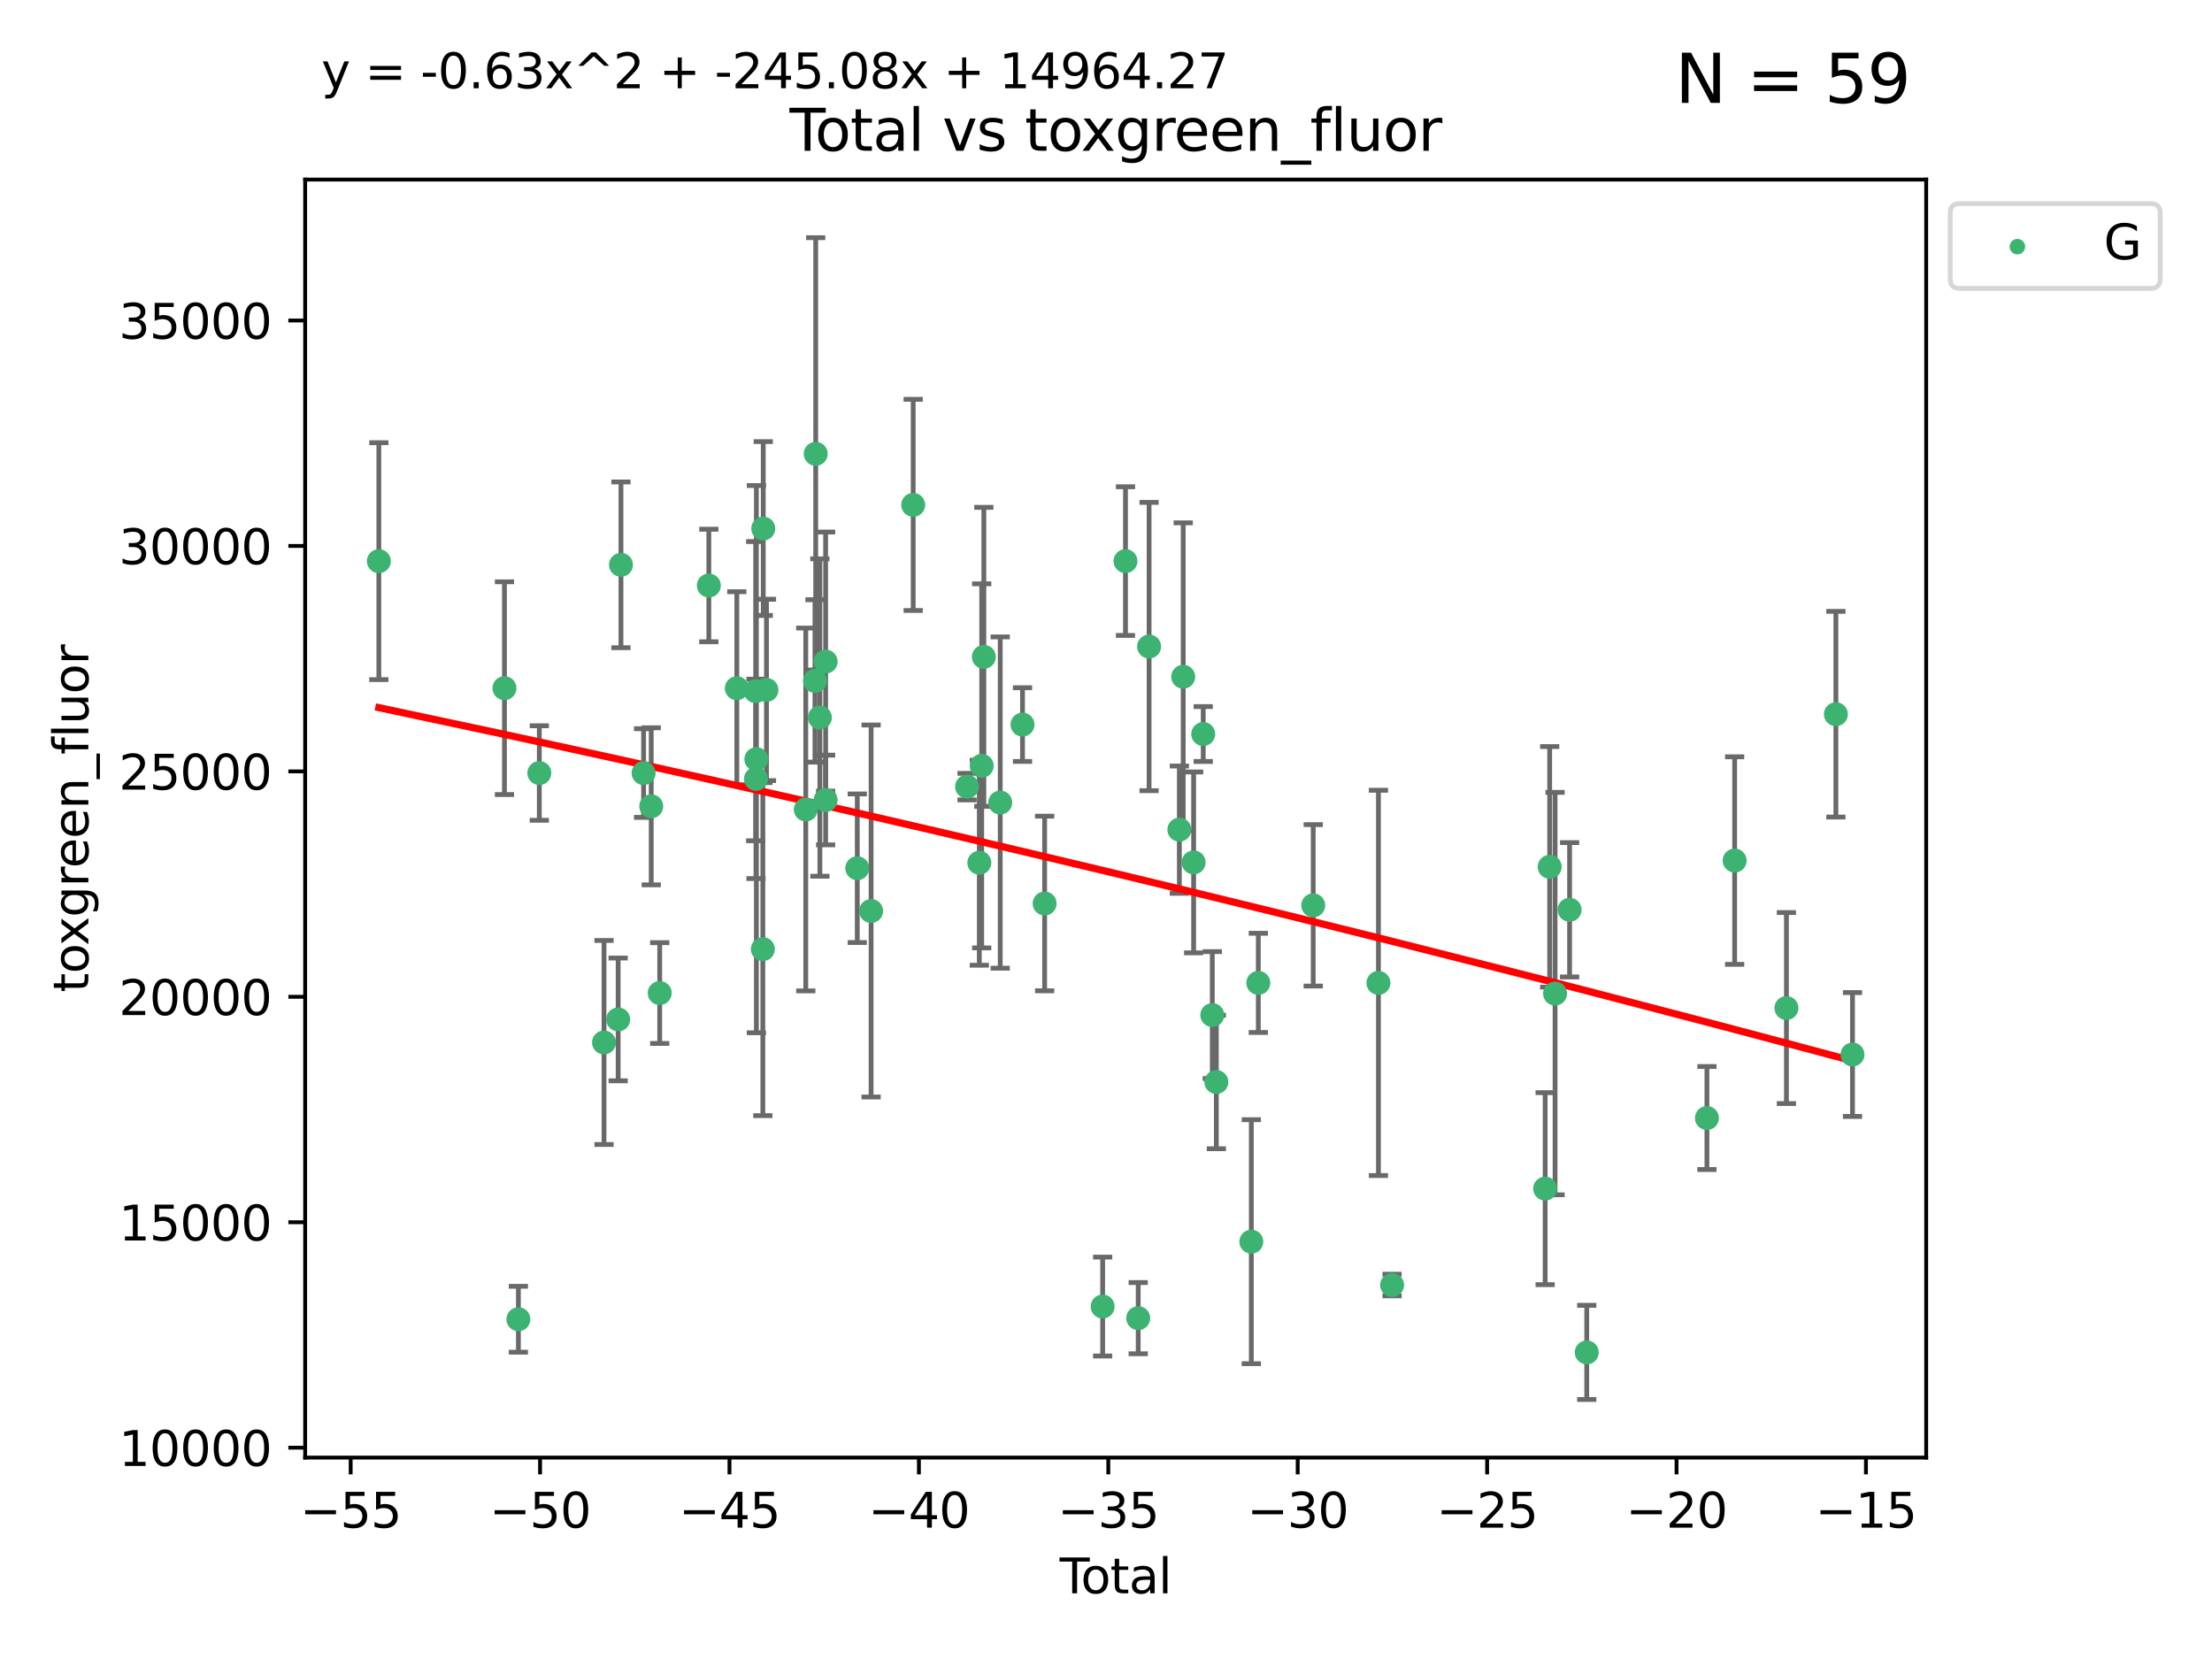 <?xml version="1.0" encoding="utf-8" standalone="no"?>
<!DOCTYPE svg PUBLIC "-//W3C//DTD SVG 1.1//EN"
  "http://www.w3.org/Graphics/SVG/1.1/DTD/svg11.dtd">
<svg xmlns:xlink="http://www.w3.org/1999/xlink" width="460.8pt" height="345.6pt" viewBox="0 0 460.8 345.6" xmlns="http://www.w3.org/2000/svg" version="1.1">
 <defs>
  <style type="text/css">*{stroke-linejoin: round; stroke-linecap: butt}</style>
 </defs>
 <g id="figure_1">
  <g id="patch_1">
   <path d="M 0 345.6 
L 460.8 345.6 
L 460.8 0 
L 0 0 
z
" style="fill: #ffffff"/>
  </g>
  <g id="axes_1">
   <g id="patch_2">
    <path d="M 63.571 303.64 
L 401.26 303.64 
L 401.26 37.411 
L 63.571 37.411 
z
" style="fill: #ffffff"/>
   </g>
   <g id="PathCollection_1">
    <defs>
     <path id="m53af333657" d="M 0 1.118 
C 0.297 1.118 0.581 1 0.791 0.791 
C 1 0.581 1.118 0.297 1.118 0 
C 1.118 -0.297 1 -0.581 0.791 -0.791 
C 0.581 -1 0.297 -1.118 0 -1.118 
C -0.297 -1.118 -0.581 -1 -0.791 -0.791 
C -1 -0.581 -1.118 -0.297 -1.118 0 
C -1.118 0.297 -1 0.581 -0.791 0.791 
C -0.581 1 -0.297 1.118 0 1.118 
z
" style="stroke: #3cb371"/>
    </defs>
    <g clip-path="url(#pfcab6c6acd)">
     <use xlink:href="#m53af333657" x="78.921" y="116.899" style="fill: #3cb371; stroke: #3cb371"/>
     <use xlink:href="#m53af333657" x="105.088" y="143.36" style="fill: #3cb371; stroke: #3cb371"/>
     <use xlink:href="#m53af333657" x="107.989" y="274.823" style="fill: #3cb371; stroke: #3cb371"/>
     <use xlink:href="#m53af333657" x="112.349" y="161.039" style="fill: #3cb371; stroke: #3cb371"/>
     <use xlink:href="#m53af333657" x="125.827" y="217.164" style="fill: #3cb371; stroke: #3cb371"/>
     <use xlink:href="#m53af333657" x="128.775" y="212.367" style="fill: #3cb371; stroke: #3cb371"/>
     <use xlink:href="#m53af333657" x="129.358" y="117.664" style="fill: #3cb371; stroke: #3cb371"/>
     <use xlink:href="#m53af333657" x="134.072" y="161.041" style="fill: #3cb371; stroke: #3cb371"/>
     <use xlink:href="#m53af333657" x="135.663" y="167.968" style="fill: #3cb371; stroke: #3cb371"/>
     <use xlink:href="#m53af333657" x="137.431" y="206.869" style="fill: #3cb371; stroke: #3cb371"/>
     <use xlink:href="#m53af333657" x="147.665" y="121.972" style="fill: #3cb371; stroke: #3cb371"/>
     <use xlink:href="#m53af333657" x="153.493" y="143.369" style="fill: #3cb371; stroke: #3cb371"/>
     <use xlink:href="#m53af333657" x="157.427" y="143.982" style="fill: #3cb371; stroke: #3cb371"/>
     <use xlink:href="#m53af333657" x="157.486" y="162.255" style="fill: #3cb371; stroke: #3cb371"/>
     <use xlink:href="#m53af333657" x="157.567" y="158.144" style="fill: #3cb371; stroke: #3cb371"/>
     <use xlink:href="#m53af333657" x="158.916" y="197.724" style="fill: #3cb371; stroke: #3cb371"/>
     <use xlink:href="#m53af333657" x="159" y="110.105" style="fill: #3cb371; stroke: #3cb371"/>
     <use xlink:href="#m53af333657" x="159.67" y="143.724" style="fill: #3cb371; stroke: #3cb371"/>
     <use xlink:href="#m53af333657" x="167.858" y="168.626" style="fill: #3cb371; stroke: #3cb371"/>
     <use xlink:href="#m53af333657" x="169.773" y="141.845" style="fill: #3cb371; stroke: #3cb371"/>
     <use xlink:href="#m53af333657" x="169.928" y="94.542" style="fill: #3cb371; stroke: #3cb371"/>
     <use xlink:href="#m53af333657" x="170.795" y="149.472" style="fill: #3cb371; stroke: #3cb371"/>
     <use xlink:href="#m53af333657" x="171.992" y="137.816" style="fill: #3cb371; stroke: #3cb371"/>
     <use xlink:href="#m53af333657" x="171.993" y="166.652" style="fill: #3cb371; stroke: #3cb371"/>
     <use xlink:href="#m53af333657" x="178.586" y="180.864" style="fill: #3cb371; stroke: #3cb371"/>
     <use xlink:href="#m53af333657" x="181.467" y="189.78" style="fill: #3cb371; stroke: #3cb371"/>
     <use xlink:href="#m53af333657" x="190.235" y="105.18" style="fill: #3cb371; stroke: #3cb371"/>
     <use xlink:href="#m53af333657" x="201.458" y="163.87" style="fill: #3cb371; stroke: #3cb371"/>
     <use xlink:href="#m53af333657" x="204.012" y="179.722" style="fill: #3cb371; stroke: #3cb371"/>
     <use xlink:href="#m53af333657" x="204.508" y="159.539" style="fill: #3cb371; stroke: #3cb371"/>
     <use xlink:href="#m53af333657" x="204.953" y="136.833" style="fill: #3cb371; stroke: #3cb371"/>
     <use xlink:href="#m53af333657" x="208.365" y="167.187" style="fill: #3cb371; stroke: #3cb371"/>
     <use xlink:href="#m53af333657" x="213.007" y="150.945" style="fill: #3cb371; stroke: #3cb371"/>
     <use xlink:href="#m53af333657" x="217.615" y="188.213" style="fill: #3cb371; stroke: #3cb371"/>
     <use xlink:href="#m53af333657" x="229.702" y="272.174" style="fill: #3cb371; stroke: #3cb371"/>
     <use xlink:href="#m53af333657" x="234.46" y="116.889" style="fill: #3cb371; stroke: #3cb371"/>
     <use xlink:href="#m53af333657" x="237.112" y="274.596" style="fill: #3cb371; stroke: #3cb371"/>
     <use xlink:href="#m53af333657" x="239.375" y="134.684" style="fill: #3cb371; stroke: #3cb371"/>
     <use xlink:href="#m53af333657" x="245.681" y="172.835" style="fill: #3cb371; stroke: #3cb371"/>
     <use xlink:href="#m53af333657" x="246.484" y="140.981" style="fill: #3cb371; stroke: #3cb371"/>
     <use xlink:href="#m53af333657" x="248.657" y="179.653" style="fill: #3cb371; stroke: #3cb371"/>
     <use xlink:href="#m53af333657" x="250.655" y="152.91" style="fill: #3cb371; stroke: #3cb371"/>
     <use xlink:href="#m53af333657" x="252.543" y="211.457" style="fill: #3cb371; stroke: #3cb371"/>
     <use xlink:href="#m53af333657" x="253.387" y="225.4" style="fill: #3cb371; stroke: #3cb371"/>
     <use xlink:href="#m53af333657" x="260.673" y="258.664" style="fill: #3cb371; stroke: #3cb371"/>
     <use xlink:href="#m53af333657" x="262.13" y="204.751" style="fill: #3cb371; stroke: #3cb371"/>
     <use xlink:href="#m53af333657" x="273.567" y="188.597" style="fill: #3cb371; stroke: #3cb371"/>
     <use xlink:href="#m53af333657" x="287.154" y="204.756" style="fill: #3cb371; stroke: #3cb371"/>
     <use xlink:href="#m53af333657" x="289.997" y="267.696" style="fill: #3cb371; stroke: #3cb371"/>
     <use xlink:href="#m53af333657" x="321.883" y="247.614" style="fill: #3cb371; stroke: #3cb371"/>
     <use xlink:href="#m53af333657" x="322.828" y="180.576" style="fill: #3cb371; stroke: #3cb371"/>
     <use xlink:href="#m53af333657" x="323.949" y="206.981" style="fill: #3cb371; stroke: #3cb371"/>
     <use xlink:href="#m53af333657" x="326.977" y="189.52" style="fill: #3cb371; stroke: #3cb371"/>
     <use xlink:href="#m53af333657" x="330.547" y="281.73" style="fill: #3cb371; stroke: #3cb371"/>
     <use xlink:href="#m53af333657" x="355.583" y="232.906" style="fill: #3cb371; stroke: #3cb371"/>
     <use xlink:href="#m53af333657" x="361.358" y="179.271" style="fill: #3cb371; stroke: #3cb371"/>
     <use xlink:href="#m53af333657" x="372.145" y="209.993" style="fill: #3cb371; stroke: #3cb371"/>
     <use xlink:href="#m53af333657" x="382.448" y="148.784" style="fill: #3cb371; stroke: #3cb371"/>
     <use xlink:href="#m53af333657" x="385.911" y="219.674" style="fill: #3cb371; stroke: #3cb371"/>
    </g>
   </g>
   <g id="matplotlib.axis_1">
    <g id="xtick_1">
     <g id="line2d_1">
      <defs>
       <path id="m986a6612c0" d="M 0 0 
L 0 3.5 
" style="stroke: #000000; stroke-width: 0.8"/>
      </defs>
      <g>
       <use xlink:href="#m986a6612c0" x="73.048" y="303.64" style="stroke: #000000; stroke-width: 0.8"/>
      </g>
     </g>
     <g id="text_1">
      <!-- −55 -->
      <g transform="translate(62.495 318.238)scale(0.1 -0.1)">
       <defs>
        <path id="DejaVuSans-2212" d="M 678 2272 
L 4684 2272 
L 4684 1741 
L 678 1741 
L 678 2272 
z
" transform="scale(0.016)"/>
        <path id="DejaVuSans-35" d="M 691 4666 
L 3169 4666 
L 3169 4134 
L 1269 4134 
L 1269 2991 
Q 1406 3038 1543 3061 
Q 1681 3084 1819 3084 
Q 2600 3084 3056 2656 
Q 3513 2228 3513 1497 
Q 3513 744 3044 326 
Q 2575 -91 1722 -91 
Q 1428 -91 1123 -41 
Q 819 9 494 109 
L 494 744 
Q 775 591 1075 516 
Q 1375 441 1709 441 
Q 2250 441 2565 725 
Q 2881 1009 2881 1497 
Q 2881 1984 2565 2268 
Q 2250 2553 1709 2553 
Q 1456 2553 1204 2497 
Q 953 2441 691 2322 
L 691 4666 
z
" transform="scale(0.016)"/>
       </defs>
       <use xlink:href="#DejaVuSans-2212"/>
       <use xlink:href="#DejaVuSans-35" x="83.789"/>
       <use xlink:href="#DejaVuSans-35" x="147.412"/>
      </g>
     </g>
    </g>
    <g id="xtick_2">
     <g id="line2d_2">
      <g>
       <use xlink:href="#m986a6612c0" x="112.506" y="303.64" style="stroke: #000000; stroke-width: 0.8"/>
      </g>
     </g>
     <g id="text_2">
      <!-- −50 -->
      <g transform="translate(101.953 318.238)scale(0.1 -0.1)">
       <defs>
        <path id="DejaVuSans-30" d="M 2034 4250 
Q 1547 4250 1301 3770 
Q 1056 3291 1056 2328 
Q 1056 1369 1301 889 
Q 1547 409 2034 409 
Q 2525 409 2770 889 
Q 3016 1369 3016 2328 
Q 3016 3291 2770 3770 
Q 2525 4250 2034 4250 
z
M 2034 4750 
Q 2819 4750 3233 4129 
Q 3647 3509 3647 2328 
Q 3647 1150 3233 529 
Q 2819 -91 2034 -91 
Q 1250 -91 836 529 
Q 422 1150 422 2328 
Q 422 3509 836 4129 
Q 1250 4750 2034 4750 
z
" transform="scale(0.016)"/>
       </defs>
       <use xlink:href="#DejaVuSans-2212"/>
       <use xlink:href="#DejaVuSans-35" x="83.789"/>
       <use xlink:href="#DejaVuSans-30" x="147.412"/>
      </g>
     </g>
    </g>
    <g id="xtick_3">
     <g id="line2d_3">
      <g>
       <use xlink:href="#m986a6612c0" x="151.964" y="303.64" style="stroke: #000000; stroke-width: 0.8"/>
      </g>
     </g>
     <g id="text_3">
      <!-- −45 -->
      <g transform="translate(141.411 318.238)scale(0.1 -0.1)">
       <defs>
        <path id="DejaVuSans-34" d="M 2419 4116 
L 825 1625 
L 2419 1625 
L 2419 4116 
z
M 2253 4666 
L 3047 4666 
L 3047 1625 
L 3713 1625 
L 3713 1100 
L 3047 1100 
L 3047 0 
L 2419 0 
L 2419 1100 
L 313 1100 
L 313 1709 
L 2253 4666 
z
" transform="scale(0.016)"/>
       </defs>
       <use xlink:href="#DejaVuSans-2212"/>
       <use xlink:href="#DejaVuSans-34" x="83.789"/>
       <use xlink:href="#DejaVuSans-35" x="147.412"/>
      </g>
     </g>
    </g>
    <g id="xtick_4">
     <g id="line2d_4">
      <g>
       <use xlink:href="#m986a6612c0" x="191.422" y="303.64" style="stroke: #000000; stroke-width: 0.8"/>
      </g>
     </g>
     <g id="text_4">
      <!-- −40 -->
      <g transform="translate(180.869 318.238)scale(0.1 -0.1)">
       <use xlink:href="#DejaVuSans-2212"/>
       <use xlink:href="#DejaVuSans-34" x="83.789"/>
       <use xlink:href="#DejaVuSans-30" x="147.412"/>
      </g>
     </g>
    </g>
    <g id="xtick_5">
     <g id="line2d_5">
      <g>
       <use xlink:href="#m986a6612c0" x="230.88" y="303.64" style="stroke: #000000; stroke-width: 0.8"/>
      </g>
     </g>
     <g id="text_5">
      <!-- −35 -->
      <g transform="translate(220.327 318.238)scale(0.1 -0.1)">
       <defs>
        <path id="DejaVuSans-33" d="M 2597 2516 
Q 3050 2419 3304 2112 
Q 3559 1806 3559 1356 
Q 3559 666 3084 287 
Q 2609 -91 1734 -91 
Q 1441 -91 1130 -33 
Q 819 25 488 141 
L 488 750 
Q 750 597 1062 519 
Q 1375 441 1716 441 
Q 2309 441 2620 675 
Q 2931 909 2931 1356 
Q 2931 1769 2642 2001 
Q 2353 2234 1838 2234 
L 1294 2234 
L 1294 2753 
L 1863 2753 
Q 2328 2753 2575 2939 
Q 2822 3125 2822 3475 
Q 2822 3834 2567 4026 
Q 2313 4219 1838 4219 
Q 1578 4219 1281 4162 
Q 984 4106 628 3988 
L 628 4550 
Q 988 4650 1302 4700 
Q 1616 4750 1894 4750 
Q 2613 4750 3031 4423 
Q 3450 4097 3450 3541 
Q 3450 3153 3228 2886 
Q 3006 2619 2597 2516 
z
" transform="scale(0.016)"/>
       </defs>
       <use xlink:href="#DejaVuSans-2212"/>
       <use xlink:href="#DejaVuSans-33" x="83.789"/>
       <use xlink:href="#DejaVuSans-35" x="147.412"/>
      </g>
     </g>
    </g>
    <g id="xtick_6">
     <g id="line2d_6">
      <g>
       <use xlink:href="#m986a6612c0" x="270.337" y="303.64" style="stroke: #000000; stroke-width: 0.8"/>
      </g>
     </g>
     <g id="text_6">
      <!-- −30 -->
      <g transform="translate(259.785 318.238)scale(0.1 -0.1)">
       <use xlink:href="#DejaVuSans-2212"/>
       <use xlink:href="#DejaVuSans-33" x="83.789"/>
       <use xlink:href="#DejaVuSans-30" x="147.412"/>
      </g>
     </g>
    </g>
    <g id="xtick_7">
     <g id="line2d_7">
      <g>
       <use xlink:href="#m986a6612c0" x="309.795" y="303.64" style="stroke: #000000; stroke-width: 0.8"/>
      </g>
     </g>
     <g id="text_7">
      <!-- −25 -->
      <g transform="translate(299.243 318.238)scale(0.1 -0.1)">
       <defs>
        <path id="DejaVuSans-32" d="M 1228 531 
L 3431 531 
L 3431 0 
L 469 0 
L 469 531 
Q 828 903 1448 1529 
Q 2069 2156 2228 2338 
Q 2531 2678 2651 2914 
Q 2772 3150 2772 3378 
Q 2772 3750 2511 3984 
Q 2250 4219 1831 4219 
Q 1534 4219 1204 4116 
Q 875 4013 500 3803 
L 500 4441 
Q 881 4594 1212 4672 
Q 1544 4750 1819 4750 
Q 2544 4750 2975 4387 
Q 3406 4025 3406 3419 
Q 3406 3131 3298 2873 
Q 3191 2616 2906 2266 
Q 2828 2175 2409 1742 
Q 1991 1309 1228 531 
z
" transform="scale(0.016)"/>
       </defs>
       <use xlink:href="#DejaVuSans-2212"/>
       <use xlink:href="#DejaVuSans-32" x="83.789"/>
       <use xlink:href="#DejaVuSans-35" x="147.412"/>
      </g>
     </g>
    </g>
    <g id="xtick_8">
     <g id="line2d_8">
      <g>
       <use xlink:href="#m986a6612c0" x="349.253" y="303.64" style="stroke: #000000; stroke-width: 0.8"/>
      </g>
     </g>
     <g id="text_8">
      <!-- −20 -->
      <g transform="translate(338.701 318.238)scale(0.1 -0.1)">
       <use xlink:href="#DejaVuSans-2212"/>
       <use xlink:href="#DejaVuSans-32" x="83.789"/>
       <use xlink:href="#DejaVuSans-30" x="147.412"/>
      </g>
     </g>
    </g>
    <g id="xtick_9">
     <g id="line2d_9">
      <g>
       <use xlink:href="#m986a6612c0" x="388.711" y="303.64" style="stroke: #000000; stroke-width: 0.8"/>
      </g>
     </g>
     <g id="text_9">
      <!-- −15 -->
      <g transform="translate(378.159 318.238)scale(0.1 -0.1)">
       <defs>
        <path id="DejaVuSans-31" d="M 794 531 
L 1825 531 
L 1825 4091 
L 703 3866 
L 703 4441 
L 1819 4666 
L 2450 4666 
L 2450 531 
L 3481 531 
L 3481 0 
L 794 0 
L 794 531 
z
" transform="scale(0.016)"/>
       </defs>
       <use xlink:href="#DejaVuSans-2212"/>
       <use xlink:href="#DejaVuSans-31" x="83.789"/>
       <use xlink:href="#DejaVuSans-35" x="147.412"/>
      </g>
     </g>
    </g>
    <g id="text_10">
     <!-- Total -->
     <g transform="translate(220.739 331.917)scale(0.1 -0.1)">
      <defs>
       <path id="DejaVuSans-54" d="M -19 4666 
L 3928 4666 
L 3928 4134 
L 2272 4134 
L 2272 0 
L 1638 0 
L 1638 4134 
L -19 4134 
L -19 4666 
z
" transform="scale(0.016)"/>
       <path id="DejaVuSans-6f" d="M 1959 3097 
Q 1497 3097 1228 2736 
Q 959 2375 959 1747 
Q 959 1119 1226 758 
Q 1494 397 1959 397 
Q 2419 397 2687 759 
Q 2956 1122 2956 1747 
Q 2956 2369 2687 2733 
Q 2419 3097 1959 3097 
z
M 1959 3584 
Q 2709 3584 3137 3096 
Q 3566 2609 3566 1747 
Q 3566 888 3137 398 
Q 2709 -91 1959 -91 
Q 1206 -91 779 398 
Q 353 888 353 1747 
Q 353 2609 779 3096 
Q 1206 3584 1959 3584 
z
" transform="scale(0.016)"/>
       <path id="DejaVuSans-74" d="M 1172 4494 
L 1172 3500 
L 2356 3500 
L 2356 3053 
L 1172 3053 
L 1172 1153 
Q 1172 725 1289 603 
Q 1406 481 1766 481 
L 2356 481 
L 2356 0 
L 1766 0 
Q 1100 0 847 248 
Q 594 497 594 1153 
L 594 3053 
L 172 3053 
L 172 3500 
L 594 3500 
L 594 4494 
L 1172 4494 
z
" transform="scale(0.016)"/>
       <path id="DejaVuSans-61" d="M 2194 1759 
Q 1497 1759 1228 1600 
Q 959 1441 959 1056 
Q 959 750 1161 570 
Q 1363 391 1709 391 
Q 2188 391 2477 730 
Q 2766 1069 2766 1631 
L 2766 1759 
L 2194 1759 
z
M 3341 1997 
L 3341 0 
L 2766 0 
L 2766 531 
Q 2569 213 2275 61 
Q 1981 -91 1556 -91 
Q 1019 -91 701 211 
Q 384 513 384 1019 
Q 384 1609 779 1909 
Q 1175 2209 1959 2209 
L 2766 2209 
L 2766 2266 
Q 2766 2663 2505 2880 
Q 2244 3097 1772 3097 
Q 1472 3097 1187 3025 
Q 903 2953 641 2809 
L 641 3341 
Q 956 3463 1253 3523 
Q 1550 3584 1831 3584 
Q 2591 3584 2966 3190 
Q 3341 2797 3341 1997 
z
" transform="scale(0.016)"/>
       <path id="DejaVuSans-6c" d="M 603 4863 
L 1178 4863 
L 1178 0 
L 603 0 
L 603 4863 
z
" transform="scale(0.016)"/>
      </defs>
      <use xlink:href="#DejaVuSans-54"/>
      <use xlink:href="#DejaVuSans-6f" x="44.084"/>
      <use xlink:href="#DejaVuSans-74" x="105.266"/>
      <use xlink:href="#DejaVuSans-61" x="144.475"/>
      <use xlink:href="#DejaVuSans-6c" x="205.754"/>
     </g>
    </g>
   </g>
   <g id="matplotlib.axis_2">
    <g id="ytick_1">
     <g id="line2d_10">
      <defs>
       <path id="mc26f3bfad0" d="M 0 0 
L -3.5 0 
" style="stroke: #000000; stroke-width: 0.8"/>
      </defs>
      <g>
       <use xlink:href="#mc26f3bfad0" x="63.571" y="301.578" style="stroke: #000000; stroke-width: 0.8"/>
      </g>
     </g>
     <g id="text_11">
      <!-- 10000 -->
      <g transform="translate(24.759 305.377)scale(0.1 -0.1)">
       <use xlink:href="#DejaVuSans-31"/>
       <use xlink:href="#DejaVuSans-30" x="63.623"/>
       <use xlink:href="#DejaVuSans-30" x="127.246"/>
       <use xlink:href="#DejaVuSans-30" x="190.869"/>
       <use xlink:href="#DejaVuSans-30" x="254.492"/>
      </g>
     </g>
    </g>
    <g id="ytick_2">
     <g id="line2d_11">
      <g>
       <use xlink:href="#mc26f3bfad0" x="63.571" y="254.616" style="stroke: #000000; stroke-width: 0.8"/>
      </g>
     </g>
     <g id="text_12">
      <!-- 15000 -->
      <g transform="translate(24.759 258.415)scale(0.1 -0.1)">
       <use xlink:href="#DejaVuSans-31"/>
       <use xlink:href="#DejaVuSans-35" x="63.623"/>
       <use xlink:href="#DejaVuSans-30" x="127.246"/>
       <use xlink:href="#DejaVuSans-30" x="190.869"/>
       <use xlink:href="#DejaVuSans-30" x="254.492"/>
      </g>
     </g>
    </g>
    <g id="ytick_3">
     <g id="line2d_12">
      <g>
       <use xlink:href="#mc26f3bfad0" x="63.571" y="207.654" style="stroke: #000000; stroke-width: 0.8"/>
      </g>
     </g>
     <g id="text_13">
      <!-- 20000 -->
      <g transform="translate(24.759 211.453)scale(0.1 -0.1)">
       <use xlink:href="#DejaVuSans-32"/>
       <use xlink:href="#DejaVuSans-30" x="63.623"/>
       <use xlink:href="#DejaVuSans-30" x="127.246"/>
       <use xlink:href="#DejaVuSans-30" x="190.869"/>
       <use xlink:href="#DejaVuSans-30" x="254.492"/>
      </g>
     </g>
    </g>
    <g id="ytick_4">
     <g id="line2d_13">
      <g>
       <use xlink:href="#mc26f3bfad0" x="63.571" y="160.692" style="stroke: #000000; stroke-width: 0.8"/>
      </g>
     </g>
     <g id="text_14">
      <!-- 25000 -->
      <g transform="translate(24.759 164.491)scale(0.1 -0.1)">
       <use xlink:href="#DejaVuSans-32"/>
       <use xlink:href="#DejaVuSans-35" x="63.623"/>
       <use xlink:href="#DejaVuSans-30" x="127.246"/>
       <use xlink:href="#DejaVuSans-30" x="190.869"/>
       <use xlink:href="#DejaVuSans-30" x="254.492"/>
      </g>
     </g>
    </g>
    <g id="ytick_5">
     <g id="line2d_14">
      <g>
       <use xlink:href="#mc26f3bfad0" x="63.571" y="113.729" style="stroke: #000000; stroke-width: 0.8"/>
      </g>
     </g>
     <g id="text_15">
      <!-- 30000 -->
      <g transform="translate(24.759 117.529)scale(0.1 -0.1)">
       <use xlink:href="#DejaVuSans-33"/>
       <use xlink:href="#DejaVuSans-30" x="63.623"/>
       <use xlink:href="#DejaVuSans-30" x="127.246"/>
       <use xlink:href="#DejaVuSans-30" x="190.869"/>
       <use xlink:href="#DejaVuSans-30" x="254.492"/>
      </g>
     </g>
    </g>
    <g id="ytick_6">
     <g id="line2d_15">
      <g>
       <use xlink:href="#mc26f3bfad0" x="63.571" y="66.767" style="stroke: #000000; stroke-width: 0.8"/>
      </g>
     </g>
     <g id="text_16">
      <!-- 35000 -->
      <g transform="translate(24.759 70.567)scale(0.1 -0.1)">
       <use xlink:href="#DejaVuSans-33"/>
       <use xlink:href="#DejaVuSans-35" x="63.623"/>
       <use xlink:href="#DejaVuSans-30" x="127.246"/>
       <use xlink:href="#DejaVuSans-30" x="190.869"/>
       <use xlink:href="#DejaVuSans-30" x="254.492"/>
      </g>
     </g>
    </g>
    <g id="text_17">
     <!-- toxgreen_fluor -->
     <g transform="translate(18.401 206.72)rotate(-90)scale(0.1 -0.1)">
      <defs>
       <path id="DejaVuSans-78" d="M 3513 3500 
L 2247 1797 
L 3578 0 
L 2900 0 
L 1881 1375 
L 863 0 
L 184 0 
L 1544 1831 
L 300 3500 
L 978 3500 
L 1906 2253 
L 2834 3500 
L 3513 3500 
z
" transform="scale(0.016)"/>
       <path id="DejaVuSans-67" d="M 2906 1791 
Q 2906 2416 2648 2759 
Q 2391 3103 1925 3103 
Q 1463 3103 1205 2759 
Q 947 2416 947 1791 
Q 947 1169 1205 825 
Q 1463 481 1925 481 
Q 2391 481 2648 825 
Q 2906 1169 2906 1791 
z
M 3481 434 
Q 3481 -459 3084 -895 
Q 2688 -1331 1869 -1331 
Q 1566 -1331 1297 -1286 
Q 1028 -1241 775 -1147 
L 775 -588 
Q 1028 -725 1275 -790 
Q 1522 -856 1778 -856 
Q 2344 -856 2625 -561 
Q 2906 -266 2906 331 
L 2906 616 
Q 2728 306 2450 153 
Q 2172 0 1784 0 
Q 1141 0 747 490 
Q 353 981 353 1791 
Q 353 2603 747 3093 
Q 1141 3584 1784 3584 
Q 2172 3584 2450 3431 
Q 2728 3278 2906 2969 
L 2906 3500 
L 3481 3500 
L 3481 434 
z
" transform="scale(0.016)"/>
       <path id="DejaVuSans-72" d="M 2631 2963 
Q 2534 3019 2420 3045 
Q 2306 3072 2169 3072 
Q 1681 3072 1420 2755 
Q 1159 2438 1159 1844 
L 1159 0 
L 581 0 
L 581 3500 
L 1159 3500 
L 1159 2956 
Q 1341 3275 1631 3429 
Q 1922 3584 2338 3584 
Q 2397 3584 2469 3576 
Q 2541 3569 2628 3553 
L 2631 2963 
z
" transform="scale(0.016)"/>
       <path id="DejaVuSans-65" d="M 3597 1894 
L 3597 1613 
L 953 1613 
Q 991 1019 1311 708 
Q 1631 397 2203 397 
Q 2534 397 2845 478 
Q 3156 559 3463 722 
L 3463 178 
Q 3153 47 2828 -22 
Q 2503 -91 2169 -91 
Q 1331 -91 842 396 
Q 353 884 353 1716 
Q 353 2575 817 3079 
Q 1281 3584 2069 3584 
Q 2775 3584 3186 3129 
Q 3597 2675 3597 1894 
z
M 3022 2063 
Q 3016 2534 2758 2815 
Q 2500 3097 2075 3097 
Q 1594 3097 1305 2825 
Q 1016 2553 972 2059 
L 3022 2063 
z
" transform="scale(0.016)"/>
       <path id="DejaVuSans-6e" d="M 3513 2113 
L 3513 0 
L 2938 0 
L 2938 2094 
Q 2938 2591 2744 2837 
Q 2550 3084 2163 3084 
Q 1697 3084 1428 2787 
Q 1159 2491 1159 1978 
L 1159 0 
L 581 0 
L 581 3500 
L 1159 3500 
L 1159 2956 
Q 1366 3272 1645 3428 
Q 1925 3584 2291 3584 
Q 2894 3584 3203 3211 
Q 3513 2838 3513 2113 
z
" transform="scale(0.016)"/>
       <path id="DejaVuSans-5f" d="M 3263 -1063 
L 3263 -1509 
L -63 -1509 
L -63 -1063 
L 3263 -1063 
z
" transform="scale(0.016)"/>
       <path id="DejaVuSans-66" d="M 2375 4863 
L 2375 4384 
L 1825 4384 
Q 1516 4384 1395 4259 
Q 1275 4134 1275 3809 
L 1275 3500 
L 2222 3500 
L 2222 3053 
L 1275 3053 
L 1275 0 
L 697 0 
L 697 3053 
L 147 3053 
L 147 3500 
L 697 3500 
L 697 3744 
Q 697 4328 969 4595 
Q 1241 4863 1831 4863 
L 2375 4863 
z
" transform="scale(0.016)"/>
       <path id="DejaVuSans-75" d="M 544 1381 
L 544 3500 
L 1119 3500 
L 1119 1403 
Q 1119 906 1312 657 
Q 1506 409 1894 409 
Q 2359 409 2629 706 
Q 2900 1003 2900 1516 
L 2900 3500 
L 3475 3500 
L 3475 0 
L 2900 0 
L 2900 538 
Q 2691 219 2414 64 
Q 2138 -91 1772 -91 
Q 1169 -91 856 284 
Q 544 659 544 1381 
z
M 1991 3584 
L 1991 3584 
z
" transform="scale(0.016)"/>
      </defs>
      <use xlink:href="#DejaVuSans-74"/>
      <use xlink:href="#DejaVuSans-6f" x="39.209"/>
      <use xlink:href="#DejaVuSans-78" x="97.266"/>
      <use xlink:href="#DejaVuSans-67" x="156.445"/>
      <use xlink:href="#DejaVuSans-72" x="219.922"/>
      <use xlink:href="#DejaVuSans-65" x="258.785"/>
      <use xlink:href="#DejaVuSans-65" x="320.309"/>
      <use xlink:href="#DejaVuSans-6e" x="381.832"/>
      <use xlink:href="#DejaVuSans-5f" x="445.211"/>
      <use xlink:href="#DejaVuSans-66" x="495.211"/>
      <use xlink:href="#DejaVuSans-6c" x="530.416"/>
      <use xlink:href="#DejaVuSans-75" x="558.199"/>
      <use xlink:href="#DejaVuSans-6f" x="621.578"/>
      <use xlink:href="#DejaVuSans-72" x="682.76"/>
     </g>
    </g>
   </g>
   <g id="LineCollection_1">
    <path d="M 78.921 141.575 
L 78.921 92.223 
" clip-path="url(#pfcab6c6acd)" style="fill: none; stroke: #696969"/>
    <path d="M 105.088 165.519 
L 105.088 121.2 
" clip-path="url(#pfcab6c6acd)" style="fill: none; stroke: #696969"/>
    <path d="M 107.989 281.687 
L 107.989 267.959 
" clip-path="url(#pfcab6c6acd)" style="fill: none; stroke: #696969"/>
    <path d="M 112.349 170.885 
L 112.349 151.192 
" clip-path="url(#pfcab6c6acd)" style="fill: none; stroke: #696969"/>
    <path d="M 125.827 238.415 
L 125.827 195.914 
" clip-path="url(#pfcab6c6acd)" style="fill: none; stroke: #696969"/>
    <path d="M 128.775 225.155 
L 128.775 199.579 
" clip-path="url(#pfcab6c6acd)" style="fill: none; stroke: #696969"/>
    <path d="M 129.358 134.93 
L 129.358 100.399 
" clip-path="url(#pfcab6c6acd)" style="fill: none; stroke: #696969"/>
    <path d="M 134.072 170.274 
L 134.072 151.808 
" clip-path="url(#pfcab6c6acd)" style="fill: none; stroke: #696969"/>
    <path d="M 135.663 184.328 
L 135.663 151.608 
" clip-path="url(#pfcab6c6acd)" style="fill: none; stroke: #696969"/>
    <path d="M 137.431 217.365 
L 137.431 196.373 
" clip-path="url(#pfcab6c6acd)" style="fill: none; stroke: #696969"/>
    <path d="M 147.665 133.695 
L 147.665 110.249 
" clip-path="url(#pfcab6c6acd)" style="fill: none; stroke: #696969"/>
    <path d="M 153.493 163.475 
L 153.493 123.263 
" clip-path="url(#pfcab6c6acd)" style="fill: none; stroke: #696969"/>
    <path d="M 157.427 175.149 
L 157.427 112.815 
" clip-path="url(#pfcab6c6acd)" style="fill: none; stroke: #696969"/>
    <path d="M 157.486 183.026 
L 157.486 141.483 
" clip-path="url(#pfcab6c6acd)" style="fill: none; stroke: #696969"/>
    <path d="M 157.567 215.141 
L 157.567 101.147 
" clip-path="url(#pfcab6c6acd)" style="fill: none; stroke: #696969"/>
    <path d="M 158.916 232.41 
L 158.916 163.038 
" clip-path="url(#pfcab6c6acd)" style="fill: none; stroke: #696969"/>
    <path d="M 159 128.214 
L 159 91.996 
" clip-path="url(#pfcab6c6acd)" style="fill: none; stroke: #696969"/>
    <path d="M 159.67 162.616 
L 159.67 124.833 
" clip-path="url(#pfcab6c6acd)" style="fill: none; stroke: #696969"/>
    <path d="M 167.858 206.42 
L 167.858 130.833 
" clip-path="url(#pfcab6c6acd)" style="fill: none; stroke: #696969"/>
    <path d="M 169.773 158.76 
L 169.773 124.93 
" clip-path="url(#pfcab6c6acd)" style="fill: none; stroke: #696969"/>
    <path d="M 169.928 139.571 
L 169.928 49.513 
" clip-path="url(#pfcab6c6acd)" style="fill: none; stroke: #696969"/>
    <path d="M 170.795 182.531 
L 170.795 116.413 
" clip-path="url(#pfcab6c6acd)" style="fill: none; stroke: #696969"/>
    <path d="M 171.992 164.801 
L 171.992 110.832 
" clip-path="url(#pfcab6c6acd)" style="fill: none; stroke: #696969"/>
    <path d="M 171.993 175.996 
L 171.993 157.309 
" clip-path="url(#pfcab6c6acd)" style="fill: none; stroke: #696969"/>
    <path d="M 178.586 196.341 
L 178.586 165.387 
" clip-path="url(#pfcab6c6acd)" style="fill: none; stroke: #696969"/>
    <path d="M 181.467 228.527 
L 181.467 151.033 
" clip-path="url(#pfcab6c6acd)" style="fill: none; stroke: #696969"/>
    <path d="M 190.235 127.172 
L 190.235 83.187 
" clip-path="url(#pfcab6c6acd)" style="fill: none; stroke: #696969"/>
    <path d="M 201.458 166.637 
L 201.458 161.103 
" clip-path="url(#pfcab6c6acd)" style="fill: none; stroke: #696969"/>
    <path d="M 204.012 201.075 
L 204.012 158.37 
" clip-path="url(#pfcab6c6acd)" style="fill: none; stroke: #696969"/>
    <path d="M 204.508 197.459 
L 204.508 121.619 
" clip-path="url(#pfcab6c6acd)" style="fill: none; stroke: #696969"/>
    <path d="M 204.953 167.979 
L 204.953 105.687 
" clip-path="url(#pfcab6c6acd)" style="fill: none; stroke: #696969"/>
    <path d="M 208.365 201.691 
L 208.365 132.683 
" clip-path="url(#pfcab6c6acd)" style="fill: none; stroke: #696969"/>
    <path d="M 213.007 158.623 
L 213.007 143.267 
" clip-path="url(#pfcab6c6acd)" style="fill: none; stroke: #696969"/>
    <path d="M 217.615 206.402 
L 217.615 170.023 
" clip-path="url(#pfcab6c6acd)" style="fill: none; stroke: #696969"/>
    <path d="M 229.702 282.475 
L 229.702 261.873 
" clip-path="url(#pfcab6c6acd)" style="fill: none; stroke: #696969"/>
    <path d="M 234.46 132.376 
L 234.46 101.402 
" clip-path="url(#pfcab6c6acd)" style="fill: none; stroke: #696969"/>
    <path d="M 237.112 282.014 
L 237.112 267.178 
" clip-path="url(#pfcab6c6acd)" style="fill: none; stroke: #696969"/>
    <path d="M 239.375 164.712 
L 239.375 104.655 
" clip-path="url(#pfcab6c6acd)" style="fill: none; stroke: #696969"/>
    <path d="M 245.681 186.089 
L 245.681 159.581 
" clip-path="url(#pfcab6c6acd)" style="fill: none; stroke: #696969"/>
    <path d="M 246.484 173.044 
L 246.484 108.918 
" clip-path="url(#pfcab6c6acd)" style="fill: none; stroke: #696969"/>
    <path d="M 248.657 198.492 
L 248.657 160.814 
" clip-path="url(#pfcab6c6acd)" style="fill: none; stroke: #696969"/>
    <path d="M 250.655 158.625 
L 250.655 147.195 
" clip-path="url(#pfcab6c6acd)" style="fill: none; stroke: #696969"/>
    <path d="M 252.543 224.679 
L 252.543 198.235 
" clip-path="url(#pfcab6c6acd)" style="fill: none; stroke: #696969"/>
    <path d="M 253.387 239.301 
L 253.387 211.499 
" clip-path="url(#pfcab6c6acd)" style="fill: none; stroke: #696969"/>
    <path d="M 260.673 284.078 
L 260.673 233.25 
" clip-path="url(#pfcab6c6acd)" style="fill: none; stroke: #696969"/>
    <path d="M 262.13 215.081 
L 262.13 194.421 
" clip-path="url(#pfcab6c6acd)" style="fill: none; stroke: #696969"/>
    <path d="M 273.567 205.411 
L 273.567 171.782 
" clip-path="url(#pfcab6c6acd)" style="fill: none; stroke: #696969"/>
    <path d="M 287.154 244.888 
L 287.154 164.624 
" clip-path="url(#pfcab6c6acd)" style="fill: none; stroke: #696969"/>
    <path d="M 289.997 269.949 
L 289.997 265.442 
" clip-path="url(#pfcab6c6acd)" style="fill: none; stroke: #696969"/>
    <path d="M 321.883 267.612 
L 321.883 227.616 
" clip-path="url(#pfcab6c6acd)" style="fill: none; stroke: #696969"/>
    <path d="M 322.828 205.632 
L 322.828 155.521 
" clip-path="url(#pfcab6c6acd)" style="fill: none; stroke: #696969"/>
    <path d="M 323.949 248.897 
L 323.949 165.065 
" clip-path="url(#pfcab6c6acd)" style="fill: none; stroke: #696969"/>
    <path d="M 326.977 203.512 
L 326.977 175.527 
" clip-path="url(#pfcab6c6acd)" style="fill: none; stroke: #696969"/>
    <path d="M 330.547 291.539 
L 330.547 271.921 
" clip-path="url(#pfcab6c6acd)" style="fill: none; stroke: #696969"/>
    <path d="M 355.583 243.636 
L 355.583 222.176 
" clip-path="url(#pfcab6c6acd)" style="fill: none; stroke: #696969"/>
    <path d="M 361.358 200.889 
L 361.358 157.654 
" clip-path="url(#pfcab6c6acd)" style="fill: none; stroke: #696969"/>
    <path d="M 372.145 229.887 
L 372.145 190.098 
" clip-path="url(#pfcab6c6acd)" style="fill: none; stroke: #696969"/>
    <path d="M 382.448 170.205 
L 382.448 127.362 
" clip-path="url(#pfcab6c6acd)" style="fill: none; stroke: #696969"/>
    <path d="M 385.911 232.575 
L 385.911 206.772 
" clip-path="url(#pfcab6c6acd)" style="fill: none; stroke: #696969"/>
   </g>
   <g id="line2d_16">
    <defs>
     <path id="mb9eac8bf80" d="M 2 0 
L -2 -0 
" style="stroke: #696969"/>
    </defs>
    <g clip-path="url(#pfcab6c6acd)">
     <use xlink:href="#mb9eac8bf80" x="78.921" y="141.575" style="fill: #696969; stroke: #696969"/>
     <use xlink:href="#mb9eac8bf80" x="105.088" y="165.519" style="fill: #696969; stroke: #696969"/>
     <use xlink:href="#mb9eac8bf80" x="107.989" y="281.687" style="fill: #696969; stroke: #696969"/>
     <use xlink:href="#mb9eac8bf80" x="112.349" y="170.885" style="fill: #696969; stroke: #696969"/>
     <use xlink:href="#mb9eac8bf80" x="125.827" y="238.415" style="fill: #696969; stroke: #696969"/>
     <use xlink:href="#mb9eac8bf80" x="128.775" y="225.155" style="fill: #696969; stroke: #696969"/>
     <use xlink:href="#mb9eac8bf80" x="129.358" y="134.93" style="fill: #696969; stroke: #696969"/>
     <use xlink:href="#mb9eac8bf80" x="134.072" y="170.274" style="fill: #696969; stroke: #696969"/>
     <use xlink:href="#mb9eac8bf80" x="135.663" y="184.328" style="fill: #696969; stroke: #696969"/>
     <use xlink:href="#mb9eac8bf80" x="137.431" y="217.365" style="fill: #696969; stroke: #696969"/>
     <use xlink:href="#mb9eac8bf80" x="147.665" y="133.695" style="fill: #696969; stroke: #696969"/>
     <use xlink:href="#mb9eac8bf80" x="153.493" y="163.475" style="fill: #696969; stroke: #696969"/>
     <use xlink:href="#mb9eac8bf80" x="157.427" y="175.149" style="fill: #696969; stroke: #696969"/>
     <use xlink:href="#mb9eac8bf80" x="157.486" y="183.026" style="fill: #696969; stroke: #696969"/>
     <use xlink:href="#mb9eac8bf80" x="157.567" y="215.141" style="fill: #696969; stroke: #696969"/>
     <use xlink:href="#mb9eac8bf80" x="158.916" y="232.41" style="fill: #696969; stroke: #696969"/>
     <use xlink:href="#mb9eac8bf80" x="159" y="128.214" style="fill: #696969; stroke: #696969"/>
     <use xlink:href="#mb9eac8bf80" x="159.67" y="162.616" style="fill: #696969; stroke: #696969"/>
     <use xlink:href="#mb9eac8bf80" x="167.858" y="206.42" style="fill: #696969; stroke: #696969"/>
     <use xlink:href="#mb9eac8bf80" x="169.773" y="158.76" style="fill: #696969; stroke: #696969"/>
     <use xlink:href="#mb9eac8bf80" x="169.928" y="139.571" style="fill: #696969; stroke: #696969"/>
     <use xlink:href="#mb9eac8bf80" x="170.795" y="182.531" style="fill: #696969; stroke: #696969"/>
     <use xlink:href="#mb9eac8bf80" x="171.992" y="164.801" style="fill: #696969; stroke: #696969"/>
     <use xlink:href="#mb9eac8bf80" x="171.993" y="175.996" style="fill: #696969; stroke: #696969"/>
     <use xlink:href="#mb9eac8bf80" x="178.586" y="196.341" style="fill: #696969; stroke: #696969"/>
     <use xlink:href="#mb9eac8bf80" x="181.467" y="228.527" style="fill: #696969; stroke: #696969"/>
     <use xlink:href="#mb9eac8bf80" x="190.235" y="127.172" style="fill: #696969; stroke: #696969"/>
     <use xlink:href="#mb9eac8bf80" x="201.458" y="166.637" style="fill: #696969; stroke: #696969"/>
     <use xlink:href="#mb9eac8bf80" x="204.012" y="201.075" style="fill: #696969; stroke: #696969"/>
     <use xlink:href="#mb9eac8bf80" x="204.508" y="197.459" style="fill: #696969; stroke: #696969"/>
     <use xlink:href="#mb9eac8bf80" x="204.953" y="167.979" style="fill: #696969; stroke: #696969"/>
     <use xlink:href="#mb9eac8bf80" x="208.365" y="201.691" style="fill: #696969; stroke: #696969"/>
     <use xlink:href="#mb9eac8bf80" x="213.007" y="158.623" style="fill: #696969; stroke: #696969"/>
     <use xlink:href="#mb9eac8bf80" x="217.615" y="206.402" style="fill: #696969; stroke: #696969"/>
     <use xlink:href="#mb9eac8bf80" x="229.702" y="282.475" style="fill: #696969; stroke: #696969"/>
     <use xlink:href="#mb9eac8bf80" x="234.46" y="132.376" style="fill: #696969; stroke: #696969"/>
     <use xlink:href="#mb9eac8bf80" x="237.112" y="282.014" style="fill: #696969; stroke: #696969"/>
     <use xlink:href="#mb9eac8bf80" x="239.375" y="164.712" style="fill: #696969; stroke: #696969"/>
     <use xlink:href="#mb9eac8bf80" x="245.681" y="186.089" style="fill: #696969; stroke: #696969"/>
     <use xlink:href="#mb9eac8bf80" x="246.484" y="173.044" style="fill: #696969; stroke: #696969"/>
     <use xlink:href="#mb9eac8bf80" x="248.657" y="198.492" style="fill: #696969; stroke: #696969"/>
     <use xlink:href="#mb9eac8bf80" x="250.655" y="158.625" style="fill: #696969; stroke: #696969"/>
     <use xlink:href="#mb9eac8bf80" x="252.543" y="224.679" style="fill: #696969; stroke: #696969"/>
     <use xlink:href="#mb9eac8bf80" x="253.387" y="239.301" style="fill: #696969; stroke: #696969"/>
     <use xlink:href="#mb9eac8bf80" x="260.673" y="284.078" style="fill: #696969; stroke: #696969"/>
     <use xlink:href="#mb9eac8bf80" x="262.13" y="215.081" style="fill: #696969; stroke: #696969"/>
     <use xlink:href="#mb9eac8bf80" x="273.567" y="205.411" style="fill: #696969; stroke: #696969"/>
     <use xlink:href="#mb9eac8bf80" x="287.154" y="244.888" style="fill: #696969; stroke: #696969"/>
     <use xlink:href="#mb9eac8bf80" x="289.997" y="269.949" style="fill: #696969; stroke: #696969"/>
     <use xlink:href="#mb9eac8bf80" x="321.883" y="267.612" style="fill: #696969; stroke: #696969"/>
     <use xlink:href="#mb9eac8bf80" x="322.828" y="205.632" style="fill: #696969; stroke: #696969"/>
     <use xlink:href="#mb9eac8bf80" x="323.949" y="248.897" style="fill: #696969; stroke: #696969"/>
     <use xlink:href="#mb9eac8bf80" x="326.977" y="203.512" style="fill: #696969; stroke: #696969"/>
     <use xlink:href="#mb9eac8bf80" x="330.547" y="291.539" style="fill: #696969; stroke: #696969"/>
     <use xlink:href="#mb9eac8bf80" x="355.583" y="243.636" style="fill: #696969; stroke: #696969"/>
     <use xlink:href="#mb9eac8bf80" x="361.358" y="200.889" style="fill: #696969; stroke: #696969"/>
     <use xlink:href="#mb9eac8bf80" x="372.145" y="229.887" style="fill: #696969; stroke: #696969"/>
     <use xlink:href="#mb9eac8bf80" x="382.448" y="170.205" style="fill: #696969; stroke: #696969"/>
     <use xlink:href="#mb9eac8bf80" x="385.911" y="232.575" style="fill: #696969; stroke: #696969"/>
    </g>
   </g>
   <g id="line2d_17">
    <g clip-path="url(#pfcab6c6acd)">
     <use xlink:href="#mb9eac8bf80" x="78.921" y="92.223" style="fill: #696969; stroke: #696969"/>
     <use xlink:href="#mb9eac8bf80" x="105.088" y="121.2" style="fill: #696969; stroke: #696969"/>
     <use xlink:href="#mb9eac8bf80" x="107.989" y="267.959" style="fill: #696969; stroke: #696969"/>
     <use xlink:href="#mb9eac8bf80" x="112.349" y="151.192" style="fill: #696969; stroke: #696969"/>
     <use xlink:href="#mb9eac8bf80" x="125.827" y="195.914" style="fill: #696969; stroke: #696969"/>
     <use xlink:href="#mb9eac8bf80" x="128.775" y="199.579" style="fill: #696969; stroke: #696969"/>
     <use xlink:href="#mb9eac8bf80" x="129.358" y="100.399" style="fill: #696969; stroke: #696969"/>
     <use xlink:href="#mb9eac8bf80" x="134.072" y="151.808" style="fill: #696969; stroke: #696969"/>
     <use xlink:href="#mb9eac8bf80" x="135.663" y="151.608" style="fill: #696969; stroke: #696969"/>
     <use xlink:href="#mb9eac8bf80" x="137.431" y="196.373" style="fill: #696969; stroke: #696969"/>
     <use xlink:href="#mb9eac8bf80" x="147.665" y="110.249" style="fill: #696969; stroke: #696969"/>
     <use xlink:href="#mb9eac8bf80" x="153.493" y="123.263" style="fill: #696969; stroke: #696969"/>
     <use xlink:href="#mb9eac8bf80" x="157.427" y="112.815" style="fill: #696969; stroke: #696969"/>
     <use xlink:href="#mb9eac8bf80" x="157.486" y="141.483" style="fill: #696969; stroke: #696969"/>
     <use xlink:href="#mb9eac8bf80" x="157.567" y="101.147" style="fill: #696969; stroke: #696969"/>
     <use xlink:href="#mb9eac8bf80" x="158.916" y="163.038" style="fill: #696969; stroke: #696969"/>
     <use xlink:href="#mb9eac8bf80" x="159" y="91.996" style="fill: #696969; stroke: #696969"/>
     <use xlink:href="#mb9eac8bf80" x="159.67" y="124.833" style="fill: #696969; stroke: #696969"/>
     <use xlink:href="#mb9eac8bf80" x="167.858" y="130.833" style="fill: #696969; stroke: #696969"/>
     <use xlink:href="#mb9eac8bf80" x="169.773" y="124.93" style="fill: #696969; stroke: #696969"/>
     <use xlink:href="#mb9eac8bf80" x="169.928" y="49.513" style="fill: #696969; stroke: #696969"/>
     <use xlink:href="#mb9eac8bf80" x="170.795" y="116.413" style="fill: #696969; stroke: #696969"/>
     <use xlink:href="#mb9eac8bf80" x="171.992" y="110.832" style="fill: #696969; stroke: #696969"/>
     <use xlink:href="#mb9eac8bf80" x="171.993" y="157.309" style="fill: #696969; stroke: #696969"/>
     <use xlink:href="#mb9eac8bf80" x="178.586" y="165.387" style="fill: #696969; stroke: #696969"/>
     <use xlink:href="#mb9eac8bf80" x="181.467" y="151.033" style="fill: #696969; stroke: #696969"/>
     <use xlink:href="#mb9eac8bf80" x="190.235" y="83.187" style="fill: #696969; stroke: #696969"/>
     <use xlink:href="#mb9eac8bf80" x="201.458" y="161.103" style="fill: #696969; stroke: #696969"/>
     <use xlink:href="#mb9eac8bf80" x="204.012" y="158.37" style="fill: #696969; stroke: #696969"/>
     <use xlink:href="#mb9eac8bf80" x="204.508" y="121.619" style="fill: #696969; stroke: #696969"/>
     <use xlink:href="#mb9eac8bf80" x="204.953" y="105.687" style="fill: #696969; stroke: #696969"/>
     <use xlink:href="#mb9eac8bf80" x="208.365" y="132.683" style="fill: #696969; stroke: #696969"/>
     <use xlink:href="#mb9eac8bf80" x="213.007" y="143.267" style="fill: #696969; stroke: #696969"/>
     <use xlink:href="#mb9eac8bf80" x="217.615" y="170.023" style="fill: #696969; stroke: #696969"/>
     <use xlink:href="#mb9eac8bf80" x="229.702" y="261.873" style="fill: #696969; stroke: #696969"/>
     <use xlink:href="#mb9eac8bf80" x="234.46" y="101.402" style="fill: #696969; stroke: #696969"/>
     <use xlink:href="#mb9eac8bf80" x="237.112" y="267.178" style="fill: #696969; stroke: #696969"/>
     <use xlink:href="#mb9eac8bf80" x="239.375" y="104.655" style="fill: #696969; stroke: #696969"/>
     <use xlink:href="#mb9eac8bf80" x="245.681" y="159.581" style="fill: #696969; stroke: #696969"/>
     <use xlink:href="#mb9eac8bf80" x="246.484" y="108.918" style="fill: #696969; stroke: #696969"/>
     <use xlink:href="#mb9eac8bf80" x="248.657" y="160.814" style="fill: #696969; stroke: #696969"/>
     <use xlink:href="#mb9eac8bf80" x="250.655" y="147.195" style="fill: #696969; stroke: #696969"/>
     <use xlink:href="#mb9eac8bf80" x="252.543" y="198.235" style="fill: #696969; stroke: #696969"/>
     <use xlink:href="#mb9eac8bf80" x="253.387" y="211.499" style="fill: #696969; stroke: #696969"/>
     <use xlink:href="#mb9eac8bf80" x="260.673" y="233.25" style="fill: #696969; stroke: #696969"/>
     <use xlink:href="#mb9eac8bf80" x="262.13" y="194.421" style="fill: #696969; stroke: #696969"/>
     <use xlink:href="#mb9eac8bf80" x="273.567" y="171.782" style="fill: #696969; stroke: #696969"/>
     <use xlink:href="#mb9eac8bf80" x="287.154" y="164.624" style="fill: #696969; stroke: #696969"/>
     <use xlink:href="#mb9eac8bf80" x="289.997" y="265.442" style="fill: #696969; stroke: #696969"/>
     <use xlink:href="#mb9eac8bf80" x="321.883" y="227.616" style="fill: #696969; stroke: #696969"/>
     <use xlink:href="#mb9eac8bf80" x="322.828" y="155.521" style="fill: #696969; stroke: #696969"/>
     <use xlink:href="#mb9eac8bf80" x="323.949" y="165.065" style="fill: #696969; stroke: #696969"/>
     <use xlink:href="#mb9eac8bf80" x="326.977" y="175.527" style="fill: #696969; stroke: #696969"/>
     <use xlink:href="#mb9eac8bf80" x="330.547" y="271.921" style="fill: #696969; stroke: #696969"/>
     <use xlink:href="#mb9eac8bf80" x="355.583" y="222.176" style="fill: #696969; stroke: #696969"/>
     <use xlink:href="#mb9eac8bf80" x="361.358" y="157.654" style="fill: #696969; stroke: #696969"/>
     <use xlink:href="#mb9eac8bf80" x="372.145" y="190.098" style="fill: #696969; stroke: #696969"/>
     <use xlink:href="#mb9eac8bf80" x="382.448" y="127.362" style="fill: #696969; stroke: #696969"/>
     <use xlink:href="#mb9eac8bf80" x="385.911" y="206.772" style="fill: #696969; stroke: #696969"/>
    </g>
   </g>
   <g id="line2d_18">
    <path d="M 78.921 147.413 
L 105.088 152.99 
L 107.989 153.616 
L 112.349 154.56 
L 125.827 157.502 
L 128.775 158.15 
L 129.358 158.278 
L 134.072 159.318 
L 135.663 159.67 
L 137.431 160.062 
L 147.665 162.341 
L 153.493 163.647 
L 157.427 164.533 
L 157.486 164.546 
L 157.567 164.564 
L 158.916 164.869 
L 159 164.888 
L 159.67 165.039 
L 167.858 166.895 
L 169.773 167.331 
L 169.928 167.367 
L 170.795 167.564 
L 171.992 167.837 
L 171.993 167.837 
L 178.586 169.346 
L 181.467 170.008 
L 190.235 172.033 
L 201.458 174.645 
L 204.012 175.243 
L 204.508 175.359 
L 204.953 175.464 
L 208.365 176.265 
L 213.007 177.358 
L 217.615 178.448 
L 229.702 181.325 
L 234.46 182.465 
L 237.112 183.102 
L 239.375 183.647 
L 245.681 185.171 
L 246.484 185.365 
L 248.657 185.892 
L 250.655 186.378 
L 252.543 186.837 
L 253.387 187.043 
L 260.673 188.823 
L 262.13 189.181 
L 273.567 191.999 
L 287.154 195.378 
L 289.997 196.09 
L 321.883 204.177 
L 322.828 204.419 
L 323.949 204.707 
L 326.977 205.486 
L 330.547 206.407 
L 355.583 212.933 
L 361.358 214.455 
L 372.145 217.315 
L 382.448 220.067 
L 385.911 220.996 
" clip-path="url(#pfcab6c6acd)" style="fill: none; stroke: #ff0000; stroke-width: 1.5; stroke-linecap: square"/>
   </g>
   <g id="line2d_19">
    <defs>
     <path id="md0a4a58a4a" d="M 0 2 
C 0.53 2 1.039 1.789 1.414 1.414 
C 1.789 1.039 2 0.53 2 0 
C 2 -0.53 1.789 -1.039 1.414 -1.414 
C 1.039 -1.789 0.53 -2 0 -2 
C -0.53 -2 -1.039 -1.789 -1.414 -1.414 
C -1.789 -1.039 -2 -0.53 -2 0 
C -2 0.53 -1.789 1.039 -1.414 1.414 
C -1.039 1.789 -0.53 2 0 2 
z
" style="stroke: #3cb371"/>
    </defs>
    <g clip-path="url(#pfcab6c6acd)">
     <use xlink:href="#md0a4a58a4a" x="78.921" y="116.899" style="fill: #3cb371; stroke: #3cb371"/>
     <use xlink:href="#md0a4a58a4a" x="105.088" y="143.36" style="fill: #3cb371; stroke: #3cb371"/>
     <use xlink:href="#md0a4a58a4a" x="107.989" y="274.823" style="fill: #3cb371; stroke: #3cb371"/>
     <use xlink:href="#md0a4a58a4a" x="112.349" y="161.039" style="fill: #3cb371; stroke: #3cb371"/>
     <use xlink:href="#md0a4a58a4a" x="125.827" y="217.164" style="fill: #3cb371; stroke: #3cb371"/>
     <use xlink:href="#md0a4a58a4a" x="128.775" y="212.367" style="fill: #3cb371; stroke: #3cb371"/>
     <use xlink:href="#md0a4a58a4a" x="129.358" y="117.664" style="fill: #3cb371; stroke: #3cb371"/>
     <use xlink:href="#md0a4a58a4a" x="134.072" y="161.041" style="fill: #3cb371; stroke: #3cb371"/>
     <use xlink:href="#md0a4a58a4a" x="135.663" y="167.968" style="fill: #3cb371; stroke: #3cb371"/>
     <use xlink:href="#md0a4a58a4a" x="137.431" y="206.869" style="fill: #3cb371; stroke: #3cb371"/>
     <use xlink:href="#md0a4a58a4a" x="147.665" y="121.972" style="fill: #3cb371; stroke: #3cb371"/>
     <use xlink:href="#md0a4a58a4a" x="153.493" y="143.369" style="fill: #3cb371; stroke: #3cb371"/>
     <use xlink:href="#md0a4a58a4a" x="157.427" y="143.982" style="fill: #3cb371; stroke: #3cb371"/>
     <use xlink:href="#md0a4a58a4a" x="157.486" y="162.255" style="fill: #3cb371; stroke: #3cb371"/>
     <use xlink:href="#md0a4a58a4a" x="157.567" y="158.144" style="fill: #3cb371; stroke: #3cb371"/>
     <use xlink:href="#md0a4a58a4a" x="158.916" y="197.724" style="fill: #3cb371; stroke: #3cb371"/>
     <use xlink:href="#md0a4a58a4a" x="159" y="110.105" style="fill: #3cb371; stroke: #3cb371"/>
     <use xlink:href="#md0a4a58a4a" x="159.67" y="143.724" style="fill: #3cb371; stroke: #3cb371"/>
     <use xlink:href="#md0a4a58a4a" x="167.858" y="168.626" style="fill: #3cb371; stroke: #3cb371"/>
     <use xlink:href="#md0a4a58a4a" x="169.773" y="141.845" style="fill: #3cb371; stroke: #3cb371"/>
     <use xlink:href="#md0a4a58a4a" x="169.928" y="94.542" style="fill: #3cb371; stroke: #3cb371"/>
     <use xlink:href="#md0a4a58a4a" x="170.795" y="149.472" style="fill: #3cb371; stroke: #3cb371"/>
     <use xlink:href="#md0a4a58a4a" x="171.992" y="137.816" style="fill: #3cb371; stroke: #3cb371"/>
     <use xlink:href="#md0a4a58a4a" x="171.993" y="166.652" style="fill: #3cb371; stroke: #3cb371"/>
     <use xlink:href="#md0a4a58a4a" x="178.586" y="180.864" style="fill: #3cb371; stroke: #3cb371"/>
     <use xlink:href="#md0a4a58a4a" x="181.467" y="189.78" style="fill: #3cb371; stroke: #3cb371"/>
     <use xlink:href="#md0a4a58a4a" x="190.235" y="105.18" style="fill: #3cb371; stroke: #3cb371"/>
     <use xlink:href="#md0a4a58a4a" x="201.458" y="163.87" style="fill: #3cb371; stroke: #3cb371"/>
     <use xlink:href="#md0a4a58a4a" x="204.012" y="179.722" style="fill: #3cb371; stroke: #3cb371"/>
     <use xlink:href="#md0a4a58a4a" x="204.508" y="159.539" style="fill: #3cb371; stroke: #3cb371"/>
     <use xlink:href="#md0a4a58a4a" x="204.953" y="136.833" style="fill: #3cb371; stroke: #3cb371"/>
     <use xlink:href="#md0a4a58a4a" x="208.365" y="167.187" style="fill: #3cb371; stroke: #3cb371"/>
     <use xlink:href="#md0a4a58a4a" x="213.007" y="150.945" style="fill: #3cb371; stroke: #3cb371"/>
     <use xlink:href="#md0a4a58a4a" x="217.615" y="188.213" style="fill: #3cb371; stroke: #3cb371"/>
     <use xlink:href="#md0a4a58a4a" x="229.702" y="272.174" style="fill: #3cb371; stroke: #3cb371"/>
     <use xlink:href="#md0a4a58a4a" x="234.46" y="116.889" style="fill: #3cb371; stroke: #3cb371"/>
     <use xlink:href="#md0a4a58a4a" x="237.112" y="274.596" style="fill: #3cb371; stroke: #3cb371"/>
     <use xlink:href="#md0a4a58a4a" x="239.375" y="134.684" style="fill: #3cb371; stroke: #3cb371"/>
     <use xlink:href="#md0a4a58a4a" x="245.681" y="172.835" style="fill: #3cb371; stroke: #3cb371"/>
     <use xlink:href="#md0a4a58a4a" x="246.484" y="140.981" style="fill: #3cb371; stroke: #3cb371"/>
     <use xlink:href="#md0a4a58a4a" x="248.657" y="179.653" style="fill: #3cb371; stroke: #3cb371"/>
     <use xlink:href="#md0a4a58a4a" x="250.655" y="152.91" style="fill: #3cb371; stroke: #3cb371"/>
     <use xlink:href="#md0a4a58a4a" x="252.543" y="211.457" style="fill: #3cb371; stroke: #3cb371"/>
     <use xlink:href="#md0a4a58a4a" x="253.387" y="225.4" style="fill: #3cb371; stroke: #3cb371"/>
     <use xlink:href="#md0a4a58a4a" x="260.673" y="258.664" style="fill: #3cb371; stroke: #3cb371"/>
     <use xlink:href="#md0a4a58a4a" x="262.13" y="204.751" style="fill: #3cb371; stroke: #3cb371"/>
     <use xlink:href="#md0a4a58a4a" x="273.567" y="188.597" style="fill: #3cb371; stroke: #3cb371"/>
     <use xlink:href="#md0a4a58a4a" x="287.154" y="204.756" style="fill: #3cb371; stroke: #3cb371"/>
     <use xlink:href="#md0a4a58a4a" x="289.997" y="267.696" style="fill: #3cb371; stroke: #3cb371"/>
     <use xlink:href="#md0a4a58a4a" x="321.883" y="247.614" style="fill: #3cb371; stroke: #3cb371"/>
     <use xlink:href="#md0a4a58a4a" x="322.828" y="180.576" style="fill: #3cb371; stroke: #3cb371"/>
     <use xlink:href="#md0a4a58a4a" x="323.949" y="206.981" style="fill: #3cb371; stroke: #3cb371"/>
     <use xlink:href="#md0a4a58a4a" x="326.977" y="189.52" style="fill: #3cb371; stroke: #3cb371"/>
     <use xlink:href="#md0a4a58a4a" x="330.547" y="281.73" style="fill: #3cb371; stroke: #3cb371"/>
     <use xlink:href="#md0a4a58a4a" x="355.583" y="232.906" style="fill: #3cb371; stroke: #3cb371"/>
     <use xlink:href="#md0a4a58a4a" x="361.358" y="179.271" style="fill: #3cb371; stroke: #3cb371"/>
     <use xlink:href="#md0a4a58a4a" x="372.145" y="209.993" style="fill: #3cb371; stroke: #3cb371"/>
     <use xlink:href="#md0a4a58a4a" x="382.448" y="148.784" style="fill: #3cb371; stroke: #3cb371"/>
     <use xlink:href="#md0a4a58a4a" x="385.911" y="219.674" style="fill: #3cb371; stroke: #3cb371"/>
    </g>
   </g>
   <g id="patch_3">
    <path d="M 63.571 303.64 
L 63.571 37.411 
" style="fill: none; stroke: #000000; stroke-width: 0.8; stroke-linejoin: miter; stroke-linecap: square"/>
   </g>
   <g id="patch_4">
    <path d="M 401.26 303.64 
L 401.26 37.411 
" style="fill: none; stroke: #000000; stroke-width: 0.8; stroke-linejoin: miter; stroke-linecap: square"/>
   </g>
   <g id="patch_5">
    <path d="M 63.571 303.64 
L 401.26 303.64 
" style="fill: none; stroke: #000000; stroke-width: 0.8; stroke-linejoin: miter; stroke-linecap: square"/>
   </g>
   <g id="patch_6">
    <path d="M 63.571 37.411 
L 401.26 37.411 
" style="fill: none; stroke: #000000; stroke-width: 0.8; stroke-linejoin: miter; stroke-linecap: square"/>
   </g>
   <g id="text_18">
    <!-- N = 59 -->
    <g transform="translate(348.964 21.426)scale(0.14 -0.14)">
     <defs>
      <path id="DejaVuSans-4e" d="M 628 4666 
L 1478 4666 
L 3547 763 
L 3547 4666 
L 4159 4666 
L 4159 0 
L 3309 0 
L 1241 3903 
L 1241 0 
L 628 0 
L 628 4666 
z
" transform="scale(0.016)"/>
      <path id="DejaVuSans-20" transform="scale(0.016)"/>
      <path id="DejaVuSans-3d" d="M 678 2906 
L 4684 2906 
L 4684 2381 
L 678 2381 
L 678 2906 
z
M 678 1631 
L 4684 1631 
L 4684 1100 
L 678 1100 
L 678 1631 
z
" transform="scale(0.016)"/>
      <path id="DejaVuSans-39" d="M 703 97 
L 703 672 
Q 941 559 1184 500 
Q 1428 441 1663 441 
Q 2288 441 2617 861 
Q 2947 1281 2994 2138 
Q 2813 1869 2534 1725 
Q 2256 1581 1919 1581 
Q 1219 1581 811 2004 
Q 403 2428 403 3163 
Q 403 3881 828 4315 
Q 1253 4750 1959 4750 
Q 2769 4750 3195 4129 
Q 3622 3509 3622 2328 
Q 3622 1225 3098 567 
Q 2575 -91 1691 -91 
Q 1453 -91 1209 -44 
Q 966 3 703 97 
z
M 1959 2075 
Q 2384 2075 2632 2365 
Q 2881 2656 2881 3163 
Q 2881 3666 2632 3958 
Q 2384 4250 1959 4250 
Q 1534 4250 1286 3958 
Q 1038 3666 1038 3163 
Q 1038 2656 1286 2365 
Q 1534 2075 1959 2075 
z
" transform="scale(0.016)"/>
     </defs>
     <use xlink:href="#DejaVuSans-4e"/>
     <use xlink:href="#DejaVuSans-20" x="74.805"/>
     <use xlink:href="#DejaVuSans-3d" x="106.592"/>
     <use xlink:href="#DejaVuSans-20" x="190.381"/>
     <use xlink:href="#DejaVuSans-35" x="222.168"/>
     <use xlink:href="#DejaVuSans-39" x="285.791"/>
    </g>
   </g>
   <g id="text_19">
    <!-- y = -0.63x^2 + -245.08x + 14964.27 -->
    <g transform="translate(66.948 18.387)scale(0.1 -0.1)">
     <defs>
      <path id="DejaVuSans-79" d="M 2059 -325 
Q 1816 -950 1584 -1140 
Q 1353 -1331 966 -1331 
L 506 -1331 
L 506 -850 
L 844 -850 
Q 1081 -850 1212 -737 
Q 1344 -625 1503 -206 
L 1606 56 
L 191 3500 
L 800 3500 
L 1894 763 
L 2988 3500 
L 3597 3500 
L 2059 -325 
z
" transform="scale(0.016)"/>
      <path id="DejaVuSans-2d" d="M 313 2009 
L 1997 2009 
L 1997 1497 
L 313 1497 
L 313 2009 
z
" transform="scale(0.016)"/>
      <path id="DejaVuSans-2e" d="M 684 794 
L 1344 794 
L 1344 0 
L 684 0 
L 684 794 
z
" transform="scale(0.016)"/>
      <path id="DejaVuSans-36" d="M 2113 2584 
Q 1688 2584 1439 2293 
Q 1191 2003 1191 1497 
Q 1191 994 1439 701 
Q 1688 409 2113 409 
Q 2538 409 2786 701 
Q 3034 994 3034 1497 
Q 3034 2003 2786 2293 
Q 2538 2584 2113 2584 
z
M 3366 4563 
L 3366 3988 
Q 3128 4100 2886 4159 
Q 2644 4219 2406 4219 
Q 1781 4219 1451 3797 
Q 1122 3375 1075 2522 
Q 1259 2794 1537 2939 
Q 1816 3084 2150 3084 
Q 2853 3084 3261 2657 
Q 3669 2231 3669 1497 
Q 3669 778 3244 343 
Q 2819 -91 2113 -91 
Q 1303 -91 875 529 
Q 447 1150 447 2328 
Q 447 3434 972 4092 
Q 1497 4750 2381 4750 
Q 2619 4750 2861 4703 
Q 3103 4656 3366 4563 
z
" transform="scale(0.016)"/>
      <path id="DejaVuSans-5e" d="M 2988 4666 
L 4684 2925 
L 4056 2925 
L 2681 4159 
L 1306 2925 
L 678 2925 
L 2375 4666 
L 2988 4666 
z
" transform="scale(0.016)"/>
      <path id="DejaVuSans-2b" d="M 2944 4013 
L 2944 2272 
L 4684 2272 
L 4684 1741 
L 2944 1741 
L 2944 0 
L 2419 0 
L 2419 1741 
L 678 1741 
L 678 2272 
L 2419 2272 
L 2419 4013 
L 2944 4013 
z
" transform="scale(0.016)"/>
      <path id="DejaVuSans-38" d="M 2034 2216 
Q 1584 2216 1326 1975 
Q 1069 1734 1069 1313 
Q 1069 891 1326 650 
Q 1584 409 2034 409 
Q 2484 409 2743 651 
Q 3003 894 3003 1313 
Q 3003 1734 2745 1975 
Q 2488 2216 2034 2216 
z
M 1403 2484 
Q 997 2584 770 2862 
Q 544 3141 544 3541 
Q 544 4100 942 4425 
Q 1341 4750 2034 4750 
Q 2731 4750 3128 4425 
Q 3525 4100 3525 3541 
Q 3525 3141 3298 2862 
Q 3072 2584 2669 2484 
Q 3125 2378 3379 2068 
Q 3634 1759 3634 1313 
Q 3634 634 3220 271 
Q 2806 -91 2034 -91 
Q 1263 -91 848 271 
Q 434 634 434 1313 
Q 434 1759 690 2068 
Q 947 2378 1403 2484 
z
M 1172 3481 
Q 1172 3119 1398 2916 
Q 1625 2713 2034 2713 
Q 2441 2713 2670 2916 
Q 2900 3119 2900 3481 
Q 2900 3844 2670 4047 
Q 2441 4250 2034 4250 
Q 1625 4250 1398 4047 
Q 1172 3844 1172 3481 
z
" transform="scale(0.016)"/>
      <path id="DejaVuSans-37" d="M 525 4666 
L 3525 4666 
L 3525 4397 
L 1831 0 
L 1172 0 
L 2766 4134 
L 525 4134 
L 525 4666 
z
" transform="scale(0.016)"/>
     </defs>
     <use xlink:href="#DejaVuSans-79"/>
     <use xlink:href="#DejaVuSans-20" x="59.18"/>
     <use xlink:href="#DejaVuSans-3d" x="90.967"/>
     <use xlink:href="#DejaVuSans-20" x="174.756"/>
     <use xlink:href="#DejaVuSans-2d" x="206.543"/>
     <use xlink:href="#DejaVuSans-30" x="242.627"/>
     <use xlink:href="#DejaVuSans-2e" x="306.25"/>
     <use xlink:href="#DejaVuSans-36" x="338.037"/>
     <use xlink:href="#DejaVuSans-33" x="401.66"/>
     <use xlink:href="#DejaVuSans-78" x="465.283"/>
     <use xlink:href="#DejaVuSans-5e" x="524.463"/>
     <use xlink:href="#DejaVuSans-32" x="608.252"/>
     <use xlink:href="#DejaVuSans-20" x="671.875"/>
     <use xlink:href="#DejaVuSans-2b" x="703.662"/>
     <use xlink:href="#DejaVuSans-20" x="787.451"/>
     <use xlink:href="#DejaVuSans-2d" x="819.238"/>
     <use xlink:href="#DejaVuSans-32" x="855.322"/>
     <use xlink:href="#DejaVuSans-34" x="918.945"/>
     <use xlink:href="#DejaVuSans-35" x="982.568"/>
     <use xlink:href="#DejaVuSans-2e" x="1046.191"/>
     <use xlink:href="#DejaVuSans-30" x="1077.979"/>
     <use xlink:href="#DejaVuSans-38" x="1141.602"/>
     <use xlink:href="#DejaVuSans-78" x="1205.225"/>
     <use xlink:href="#DejaVuSans-20" x="1264.404"/>
     <use xlink:href="#DejaVuSans-2b" x="1296.191"/>
     <use xlink:href="#DejaVuSans-20" x="1379.98"/>
     <use xlink:href="#DejaVuSans-31" x="1411.768"/>
     <use xlink:href="#DejaVuSans-34" x="1475.391"/>
     <use xlink:href="#DejaVuSans-39" x="1539.014"/>
     <use xlink:href="#DejaVuSans-36" x="1602.637"/>
     <use xlink:href="#DejaVuSans-34" x="1666.26"/>
     <use xlink:href="#DejaVuSans-2e" x="1729.883"/>
     <use xlink:href="#DejaVuSans-32" x="1761.67"/>
     <use xlink:href="#DejaVuSans-37" x="1825.293"/>
    </g>
   </g>
   <g id="text_20">
    <!-- Total vs toxgreen_fluor -->
    <g transform="translate(164.48 31.411)scale(0.12 -0.12)">
     <defs>
      <path id="DejaVuSans-76" d="M 191 3500 
L 800 3500 
L 1894 563 
L 2988 3500 
L 3597 3500 
L 2284 0 
L 1503 0 
L 191 3500 
z
" transform="scale(0.016)"/>
      <path id="DejaVuSans-73" d="M 2834 3397 
L 2834 2853 
Q 2591 2978 2328 3040 
Q 2066 3103 1784 3103 
Q 1356 3103 1142 2972 
Q 928 2841 928 2578 
Q 928 2378 1081 2264 
Q 1234 2150 1697 2047 
L 1894 2003 
Q 2506 1872 2764 1633 
Q 3022 1394 3022 966 
Q 3022 478 2636 193 
Q 2250 -91 1575 -91 
Q 1294 -91 989 -36 
Q 684 19 347 128 
L 347 722 
Q 666 556 975 473 
Q 1284 391 1588 391 
Q 1994 391 2212 530 
Q 2431 669 2431 922 
Q 2431 1156 2273 1281 
Q 2116 1406 1581 1522 
L 1381 1569 
Q 847 1681 609 1914 
Q 372 2147 372 2553 
Q 372 3047 722 3315 
Q 1072 3584 1716 3584 
Q 2034 3584 2315 3537 
Q 2597 3491 2834 3397 
z
" transform="scale(0.016)"/>
     </defs>
     <use xlink:href="#DejaVuSans-54"/>
     <use xlink:href="#DejaVuSans-6f" x="44.084"/>
     <use xlink:href="#DejaVuSans-74" x="105.266"/>
     <use xlink:href="#DejaVuSans-61" x="144.475"/>
     <use xlink:href="#DejaVuSans-6c" x="205.754"/>
     <use xlink:href="#DejaVuSans-20" x="233.537"/>
     <use xlink:href="#DejaVuSans-76" x="265.324"/>
     <use xlink:href="#DejaVuSans-73" x="324.504"/>
     <use xlink:href="#DejaVuSans-20" x="376.604"/>
     <use xlink:href="#DejaVuSans-74" x="408.391"/>
     <use xlink:href="#DejaVuSans-6f" x="447.6"/>
     <use xlink:href="#DejaVuSans-78" x="505.656"/>
     <use xlink:href="#DejaVuSans-67" x="564.836"/>
     <use xlink:href="#DejaVuSans-72" x="628.312"/>
     <use xlink:href="#DejaVuSans-65" x="667.176"/>
     <use xlink:href="#DejaVuSans-65" x="728.699"/>
     <use xlink:href="#DejaVuSans-6e" x="790.223"/>
     <use xlink:href="#DejaVuSans-5f" x="853.602"/>
     <use xlink:href="#DejaVuSans-66" x="903.602"/>
     <use xlink:href="#DejaVuSans-6c" x="938.807"/>
     <use xlink:href="#DejaVuSans-75" x="966.59"/>
     <use xlink:href="#DejaVuSans-6f" x="1029.969"/>
     <use xlink:href="#DejaVuSans-72" x="1091.15"/>
    </g>
   </g>
   <g id="legend_1">
    <g id="patch_7">
     <path d="M 408.26 60.089 
L 448.008 60.089 
Q 450.008 60.089 450.008 58.089 
L 450.008 44.411 
Q 450.008 42.411 448.008 42.411 
L 408.26 42.411 
Q 406.26 42.411 406.26 44.411 
L 406.26 58.089 
Q 406.26 60.089 408.26 60.089 
z
" style="fill: #ffffff; opacity: 0.8; stroke: #cccccc; stroke-linejoin: miter"/>
    </g>
    <g id="PathCollection_2">
     <g>
      <use xlink:href="#m53af333657" x="420.26" y="51.385" style="fill: #3cb371; stroke: #3cb371"/>
     </g>
    </g>
    <g id="text_21">
     <!-- G -->
     <g transform="translate(438.26 54.01)scale(0.1 -0.1)">
      <defs>
       <path id="DejaVuSans-47" d="M 3809 666 
L 3809 1919 
L 2778 1919 
L 2778 2438 
L 4434 2438 
L 4434 434 
Q 4069 175 3628 42 
Q 3188 -91 2688 -91 
Q 1594 -91 976 548 
Q 359 1188 359 2328 
Q 359 3472 976 4111 
Q 1594 4750 2688 4750 
Q 3144 4750 3555 4637 
Q 3966 4525 4313 4306 
L 4313 3634 
Q 3963 3931 3569 4081 
Q 3175 4231 2741 4231 
Q 1884 4231 1454 3753 
Q 1025 3275 1025 2328 
Q 1025 1384 1454 906 
Q 1884 428 2741 428 
Q 3075 428 3337 486 
Q 3600 544 3809 666 
z
" transform="scale(0.016)"/>
      </defs>
      <use xlink:href="#DejaVuSans-47"/>
     </g>
    </g>
   </g>
  </g>
 </g>
 <defs>
  <clipPath id="pfcab6c6acd">
   <rect x="63.571" y="37.411" width="337.689" height="266.229"/>
  </clipPath>
 </defs>
</svg>

